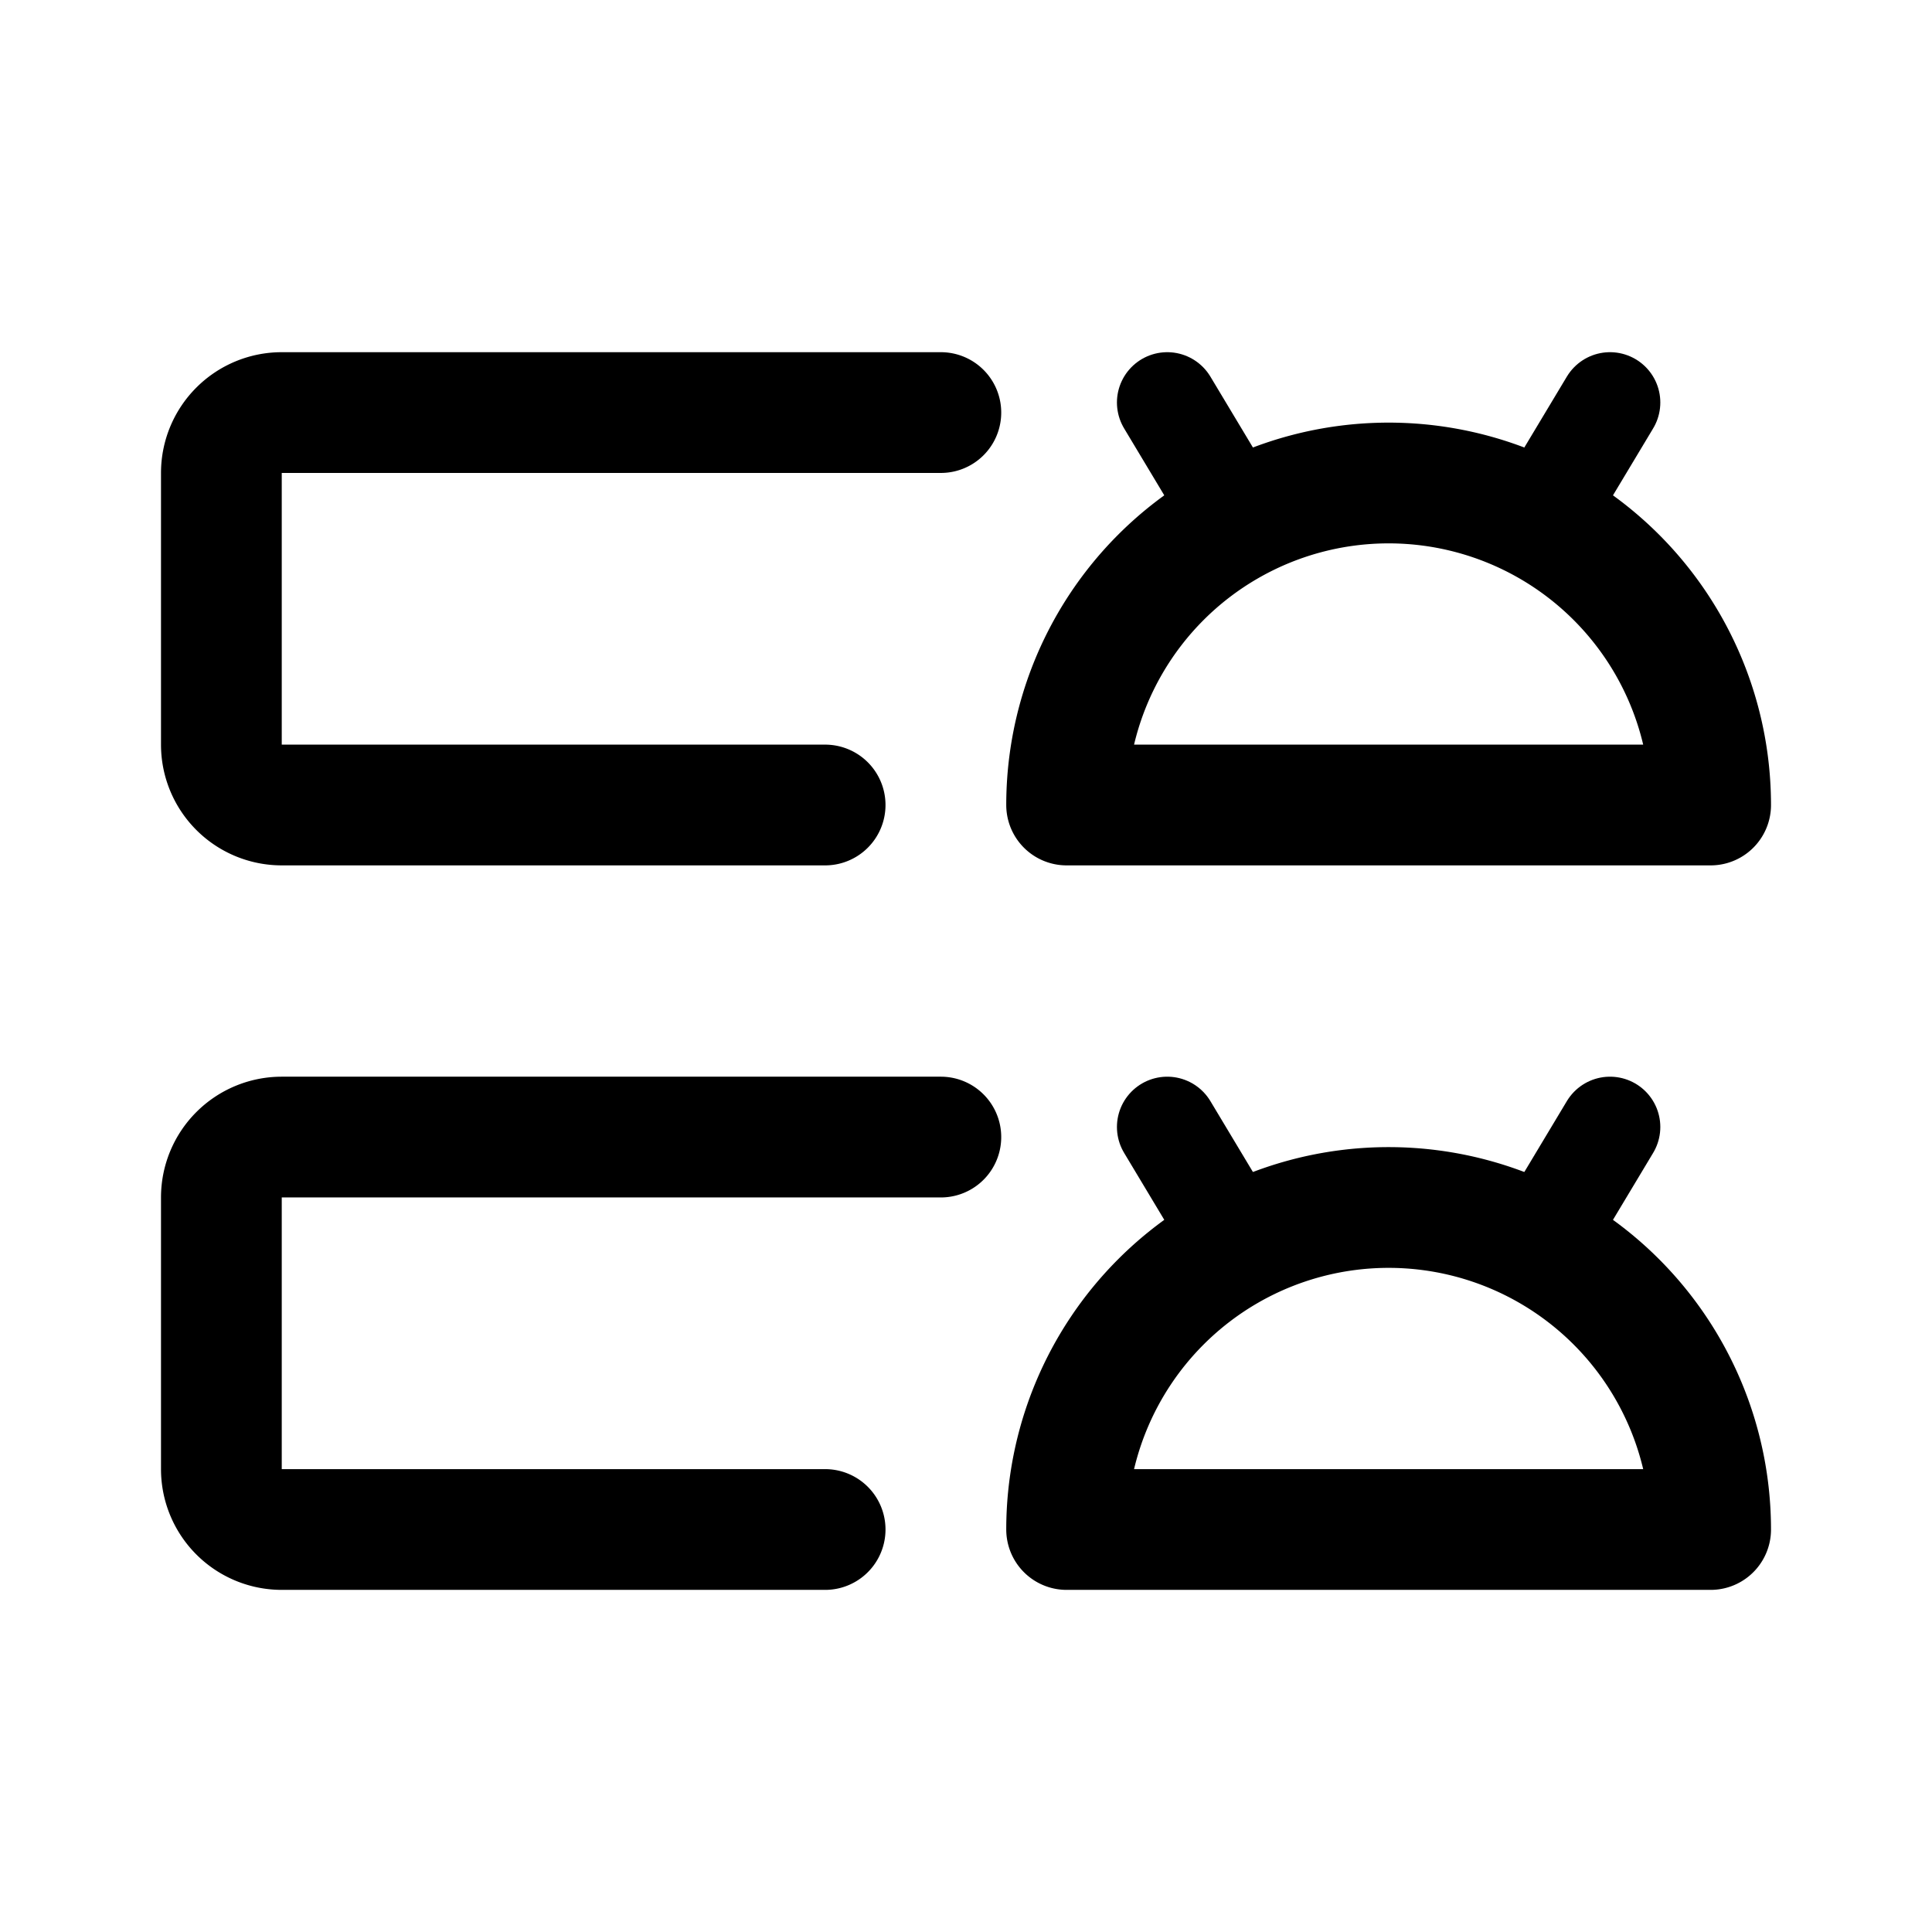 <svg width="192" height="192" viewBox="0 0 192 192" fill="none" xmlns="http://www.w3.org/2000/svg"><path d="M170 152a31.996 31.996 0 0 0-9.373-22.627 31.996 31.996 0 0 0-45.254 0A31.996 31.996 0 0 0 106 152h64Z" stroke="#000" stroke-width="12" stroke-linecap="round" stroke-linejoin="round"/><path d="m116 112 6 10m38-10-6 10" stroke="#000" stroke-width="10" stroke-linecap="round" stroke-linejoin="round"/><path d="M93.5 113H28a6 6 0 0 0-6 6v27a6 6 0 0 0 6 6h54m88-72a31.997 31.997 0 0 0-32-32 31.998 31.998 0 0 0-32 32h64Z" stroke="#000" stroke-width="12" stroke-linecap="round" stroke-linejoin="round"/><path d="m116 40 6 10m38-10-6 10" stroke="#000" stroke-width="10" stroke-linecap="round" stroke-linejoin="round"/><path d="M93.5 41H28a6 6 0 0 0-6 6v27a6 6 0 0 0 6 6h54" stroke="#000" stroke-width="12" stroke-linecap="round" stroke-linejoin="round"/></svg>